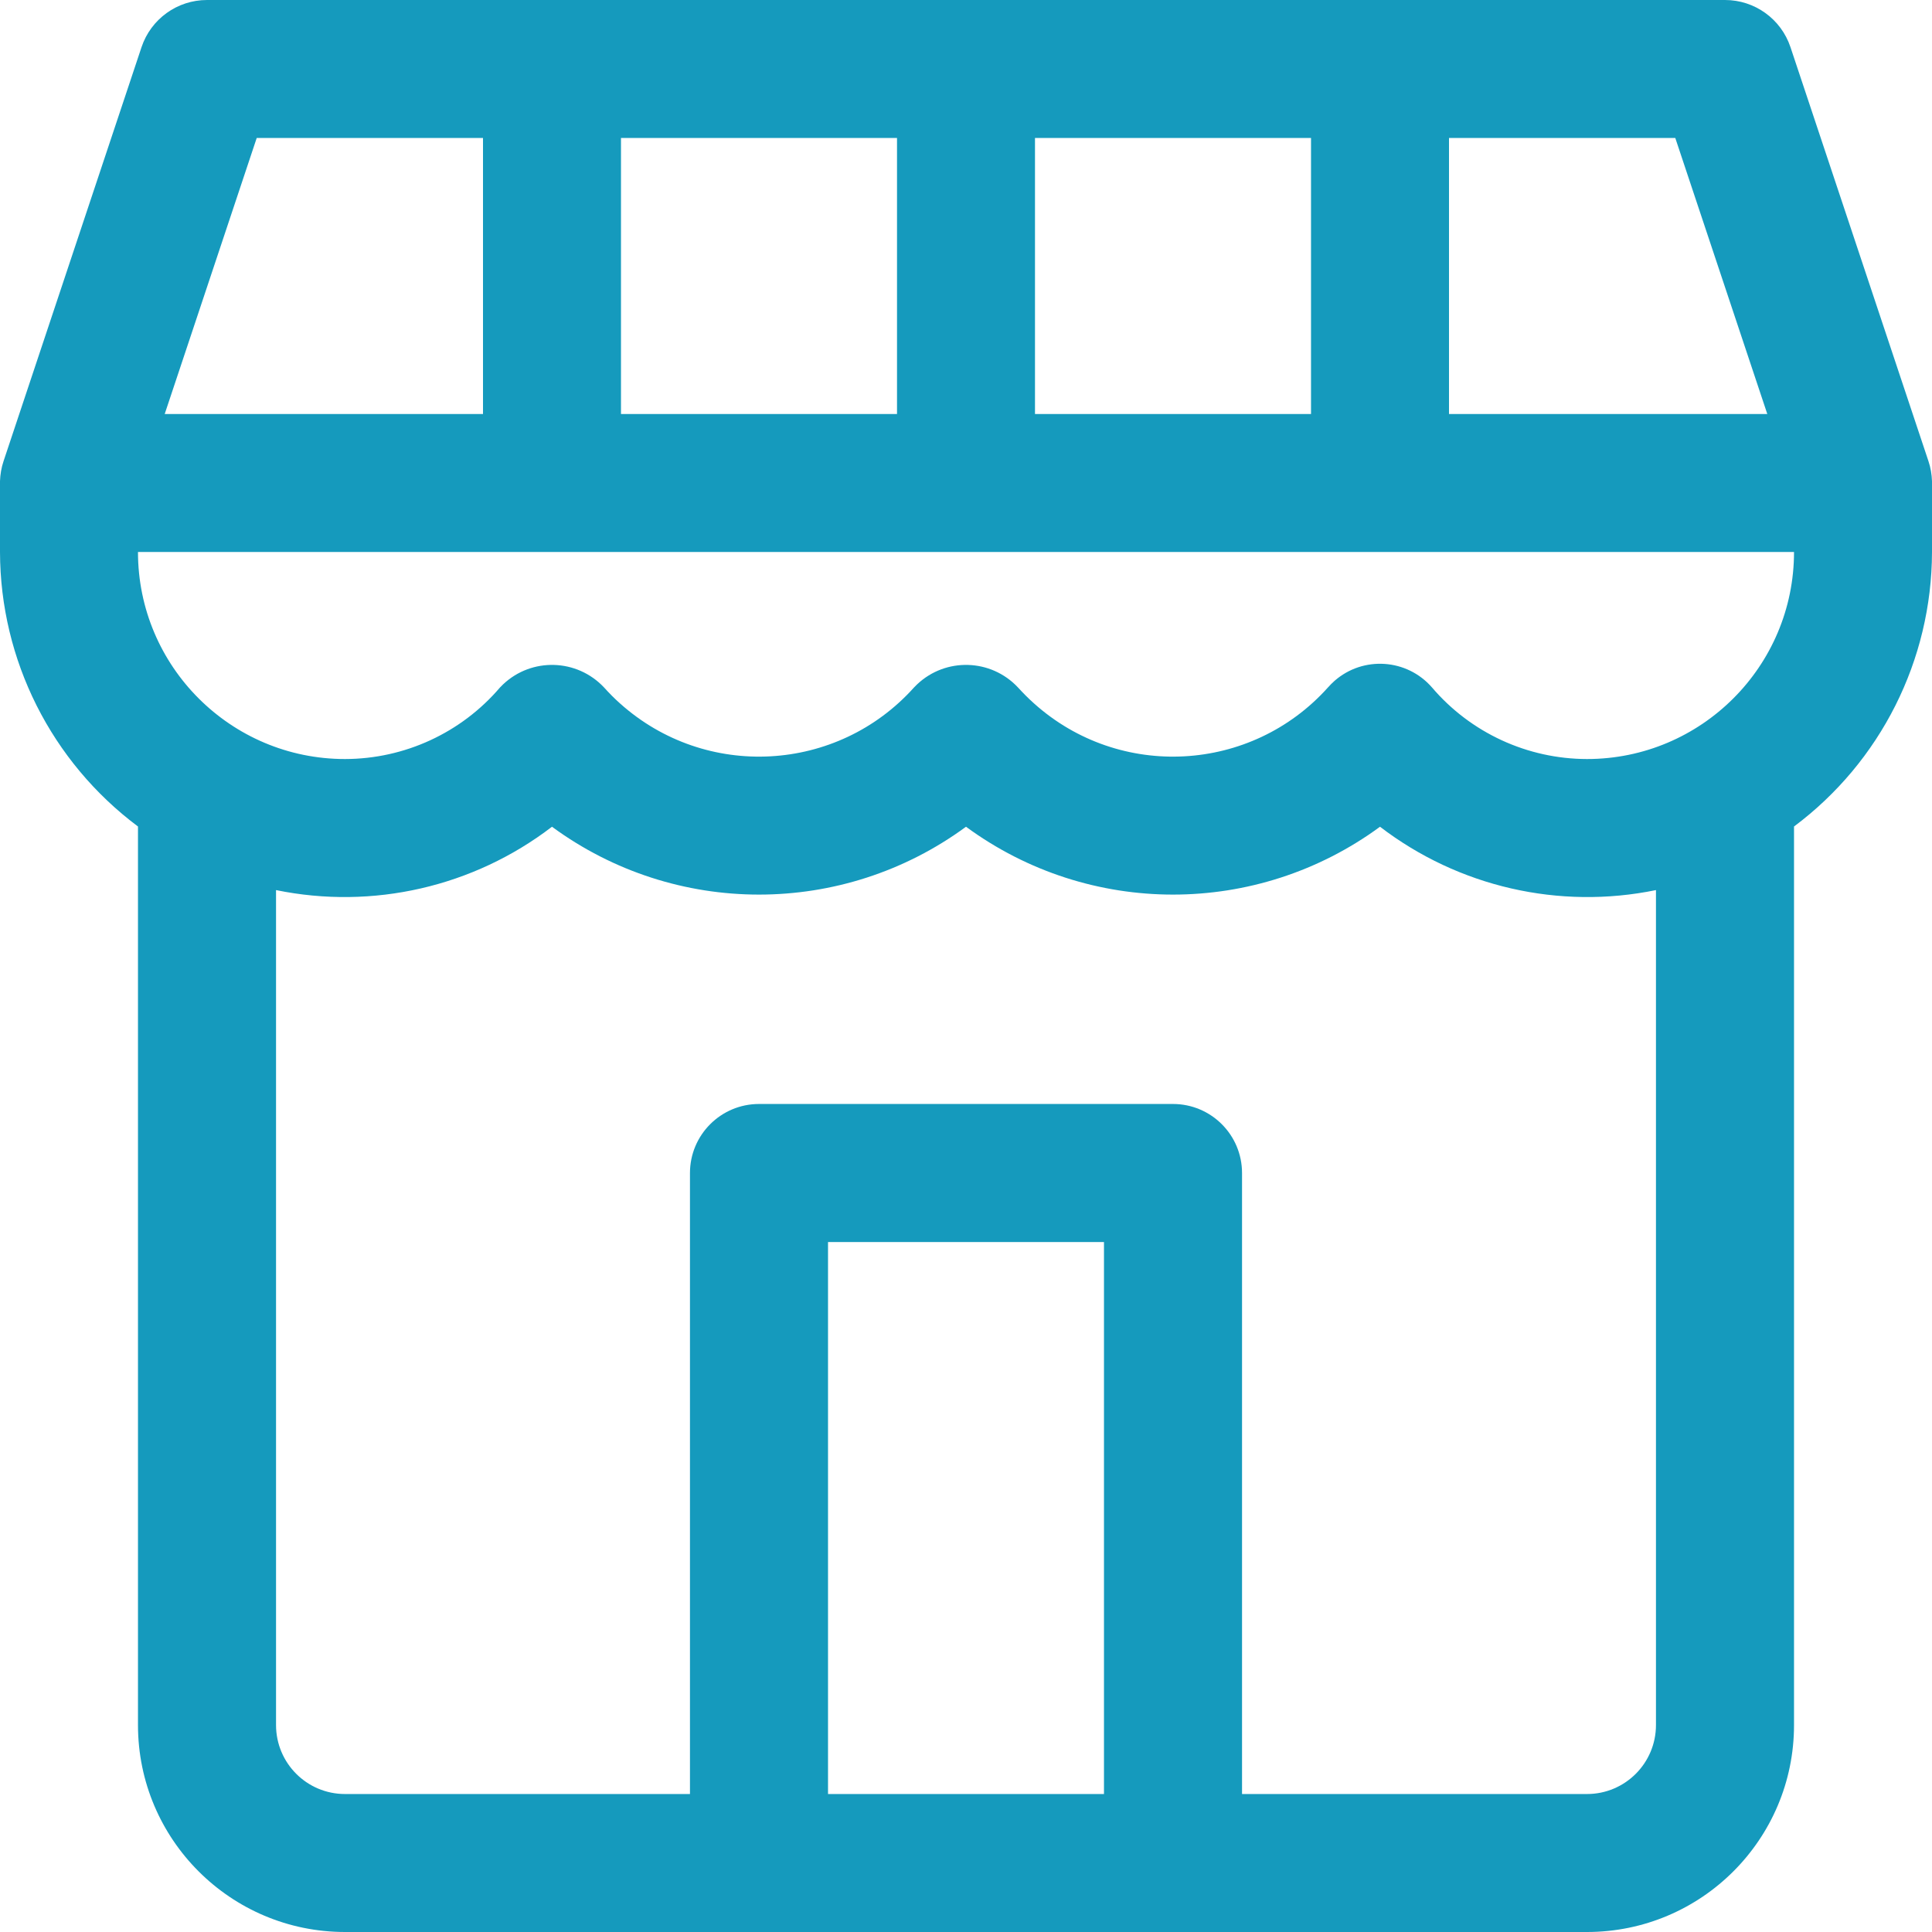 <svg width="24" height="24" viewBox="0 0 24 24" fill="none" xmlns="http://www.w3.org/2000/svg">
<path d="M23.956 5.729L22.242 0.586C22.125 0.236 21.798 -0 21.429 3.20245e-08H2.571C2.202 -0 1.875 0.236 1.758 0.586L0.044 5.729C0.017 5.809 0.003 5.893 0 5.977C0 5.985 0 5.991 0 6V6.857C0.003 8.2 0.638 9.463 1.714 10.267C1.714 10.274 1.714 10.279 1.714 10.286V21.429C1.714 22.849 2.866 24 4.286 24H19.714C21.134 24 22.286 22.849 22.286 21.429V10.286C22.286 10.279 22.286 10.274 22.286 10.267C23.362 9.463 23.997 8.2 24 6.857V6C24 5.991 24 5.985 24 5.977C23.997 5.893 23.983 5.809 23.956 5.729ZM18 1.714H20.811L21.954 5.143H18V1.714ZM12.857 1.714H16.286V5.143H12.857V1.714ZM7.714 1.714H11.143V5.143H7.714V1.714ZM3.189 1.714H6V5.143H2.046L3.189 1.714ZM13.714 22.286H10.286V15.429H13.714V22.286ZM20.571 21.429C20.571 21.902 20.188 22.286 19.714 22.286H15.429V14.572C15.429 14.098 15.045 13.714 14.571 13.714H9.429C8.955 13.714 8.571 14.098 8.571 14.572V22.286H4.286C3.812 22.286 3.429 21.902 3.429 21.429V11.057C4.631 11.304 5.882 11.017 6.857 10.27C8.387 11.394 10.47 11.394 12 10.27C13.53 11.394 15.613 11.394 17.143 10.27C18.118 11.017 19.369 11.304 20.571 11.057V21.429ZM19.714 9.429C18.973 9.428 18.269 9.103 17.788 8.539C17.477 8.182 16.935 8.146 16.579 8.457C16.55 8.483 16.523 8.51 16.497 8.539C15.544 9.603 13.909 9.692 12.846 8.739C12.775 8.676 12.709 8.609 12.645 8.539C12.31 8.182 11.749 8.165 11.393 8.501C11.38 8.513 11.367 8.526 11.355 8.539C10.402 9.603 8.767 9.692 7.703 8.739C7.632 8.676 7.566 8.609 7.503 8.539C7.167 8.182 6.606 8.165 6.25 8.501C6.237 8.513 6.224 8.526 6.212 8.539C5.731 9.103 5.027 9.428 4.286 9.429C2.866 9.429 1.714 8.277 1.714 6.857H22.286C22.286 8.277 21.134 9.429 19.714 9.429Z" fill="#159ABD"/>
</svg>
